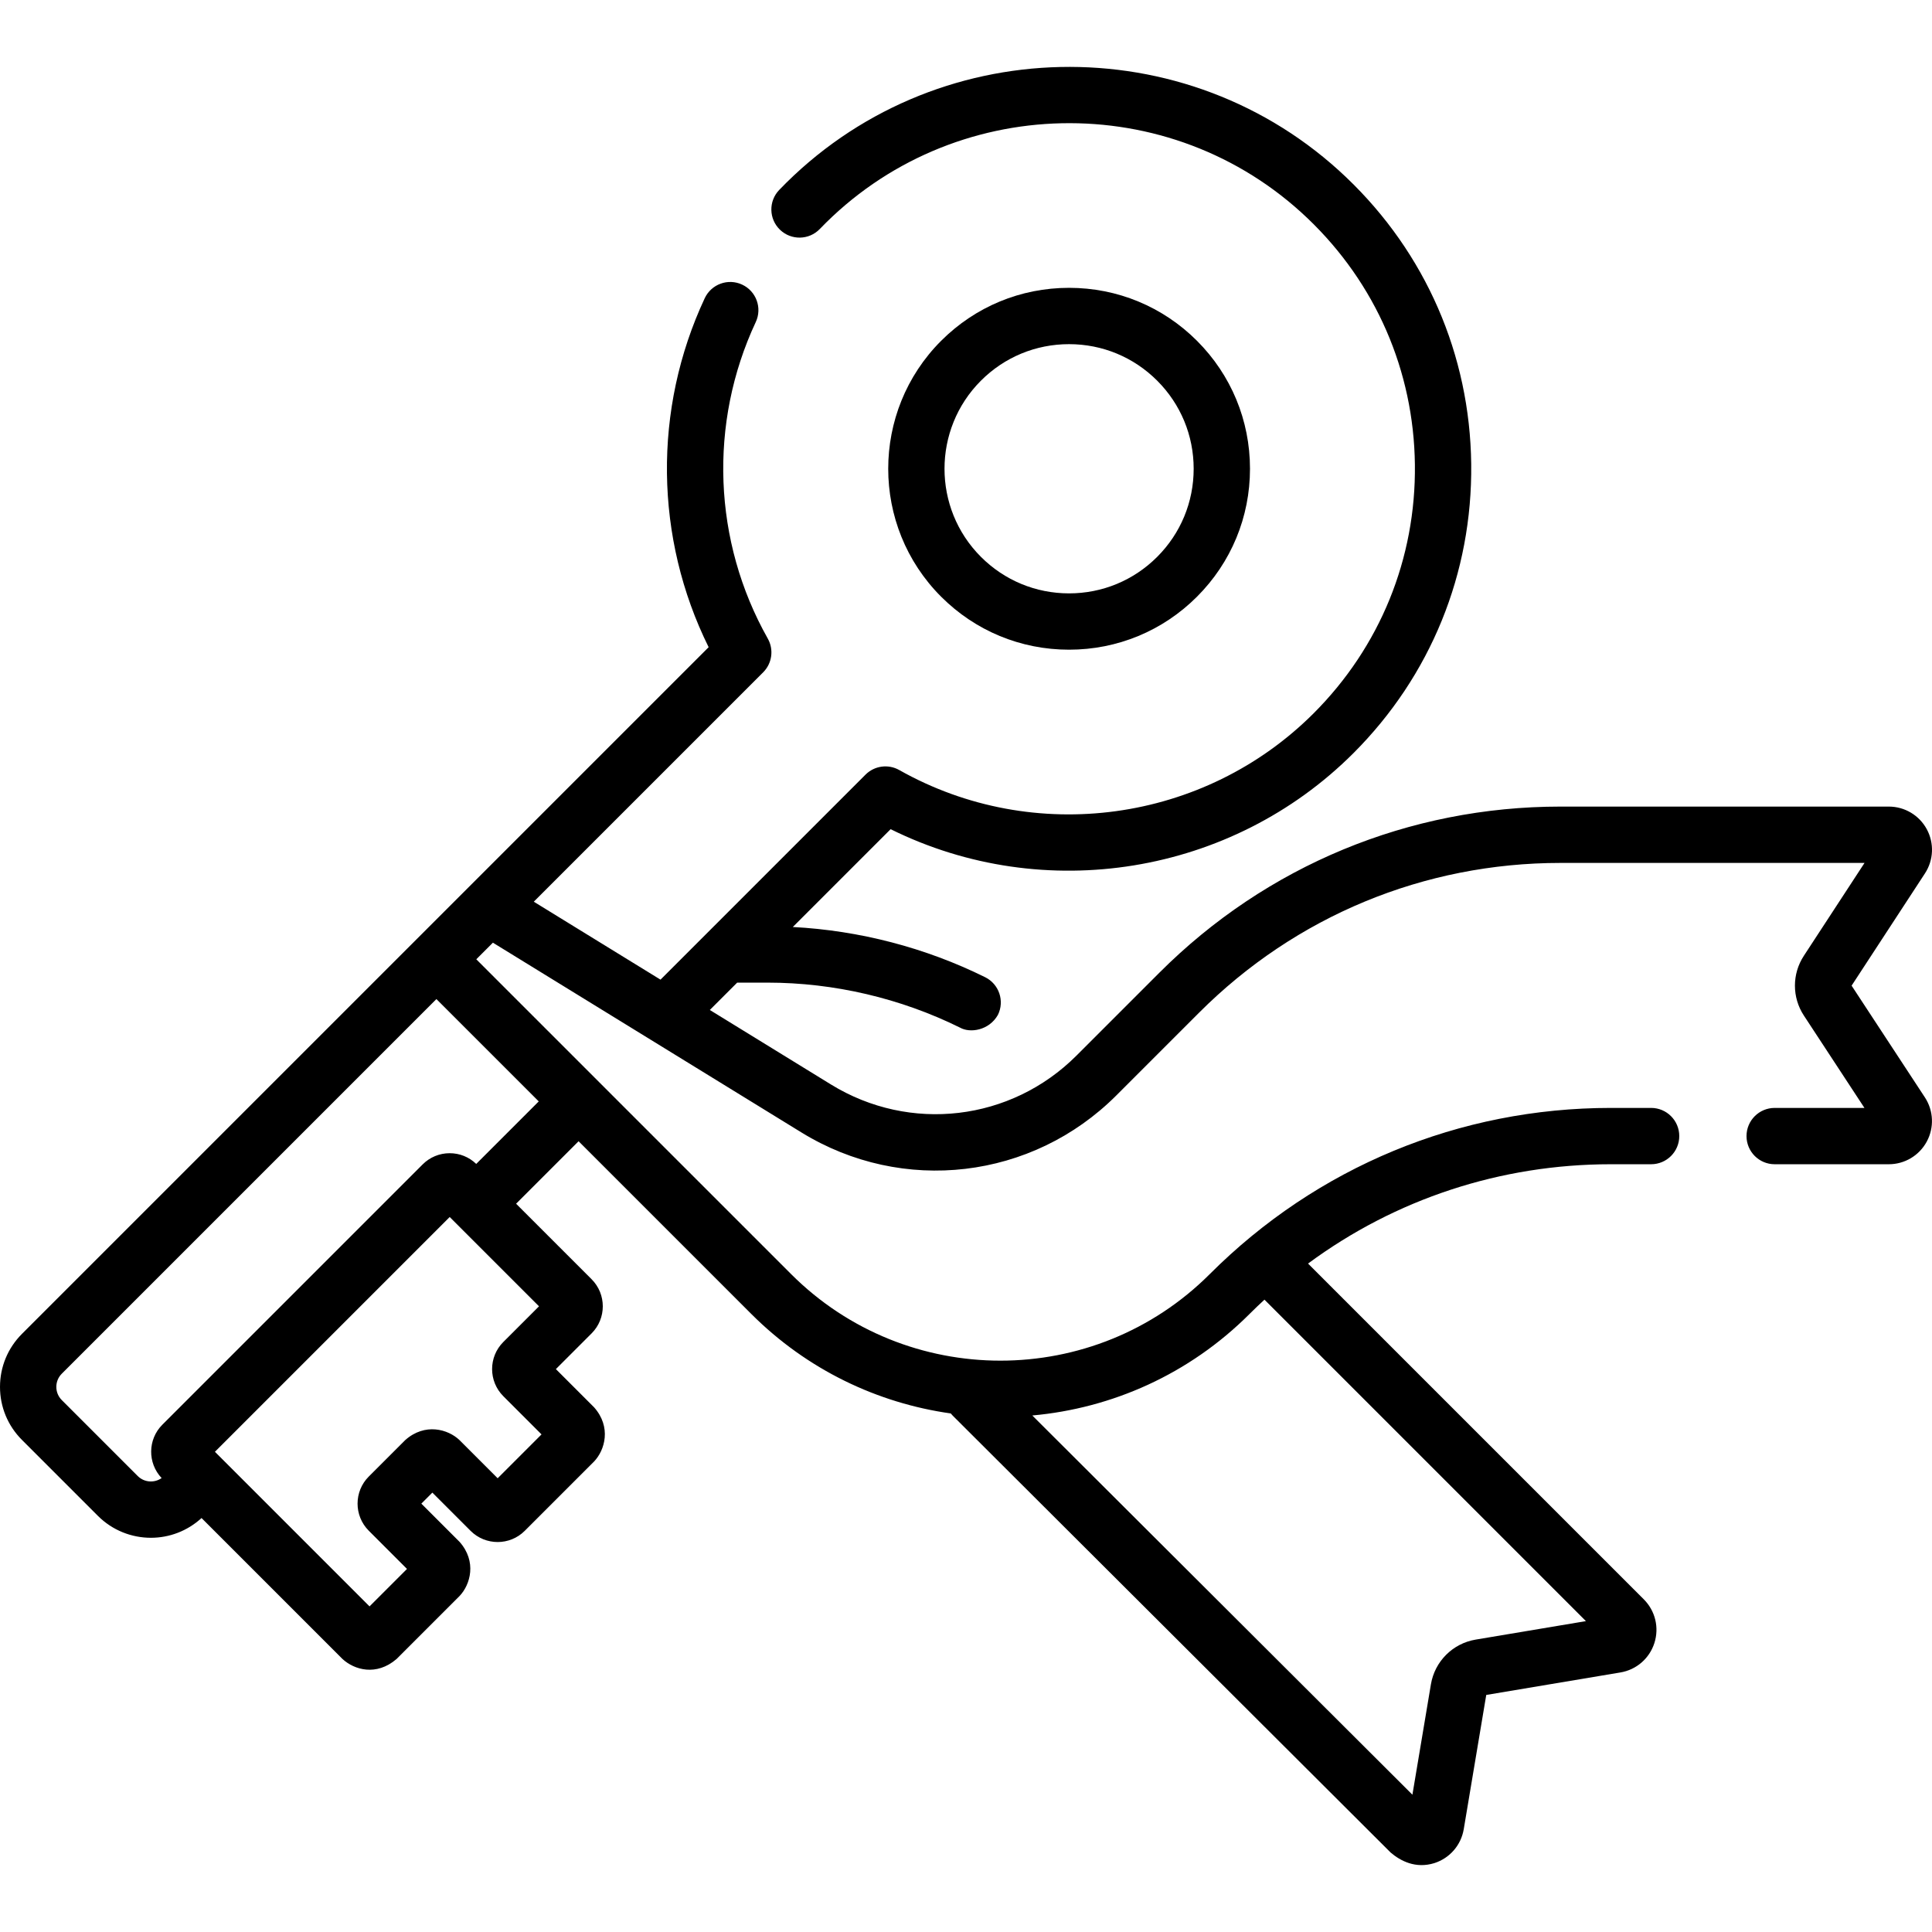 <svg enable-background="new 0 0 512 512" viewBox="0 0 512 512" xmlns="http://www.w3.org/2000/svg"><path d="m283.312 172.174c12.808 0 24.849-4.988 33.905-14.044 9.056-9.057 14.044-21.098 14.044-33.905s-4.988-24.848-14.044-33.905c-9.056-9.056-21.097-14.043-33.905-14.043-12.807 0-24.848 4.987-33.905 14.043-18.694 18.696-18.694 49.114 0 67.809v.001c9.057 9.056 21.097 14.044 33.905 14.044zm-23.35-71.298c6.237-6.238 14.53-9.672 23.35-9.672 8.821 0 17.113 3.434 23.35 9.672 6.237 6.237 9.672 14.529 9.672 23.35s-3.435 17.113-9.672 23.351c-6.237 6.237-14.529 9.672-23.35 9.672-8.82 0-17.113-3.435-23.35-9.673v.001c-12.875-12.877-12.875-33.827 0-46.701z"/><path d="m490.694 261.208 19.44-29.75c2.301-3.521 2.487-8.006.485-11.706s-5.858-5.998-10.065-5.998h-87.009c-40.159 0-77.915 15.639-106.313 44.036l-21.959 21.959c-17.377 17.377-44.133 20.522-65.065 7.647l-32.098-19.742 7.248-7.248h8.033c17.614 0 35.27 4.13 51.06 11.942 2.6 1.466 7.631.774 9.999-3.379 1.828-3.695.315-8.171-3.379-9.999-15.832-7.834-33.325-12.381-50.971-13.306l25.924-25.924c40.624 20.12 90.303 12.199 122.652-20.15 20.469-20.469 31.552-47.686 31.209-76.636-.343-28.941-12.083-55.896-33.058-75.9-42.306-40.347-109.742-38.878-150.325 3.279-2.858 2.969-2.769 7.694.201 10.552s7.694 2.769 10.553-.201c34.901-36.254 92.892-37.522 129.271-2.827 18.041 17.205 28.139 40.387 28.434 65.275.295 24.897-9.236 48.302-26.838 65.904-28.984 28.984-74.14 35.163-109.812 15.033-2.918-1.647-6.575-1.148-8.945 1.222l-54.325 54.325-33.583-20.655 60.788-60.788c2.369-2.37 2.869-6.028 1.222-8.946-14.525-25.737-15.716-57.092-3.186-83.875 1.747-3.734.136-8.175-3.597-9.922-3.734-1.749-8.176-.136-9.923 3.597-13.759 29.412-13.288 63.568 1.034 92.486l-181.975 181.974c-3.754 3.754-5.821 8.744-5.821 14.053s2.067 10.299 5.821 14.051l20.125 20.126c3.874 3.873 8.962 5.81 14.051 5.81 4.818 0 9.624-1.758 13.411-5.232l37.349 37.349c3.153 2.906 8.993 4.607 14.346-.001l16.69-16.69c2.871-3.021 4.619-9.127-.001-14.345l-10.131-10.132 2.92-2.92 10.134 10.134c3.955 3.951 10.389 3.951 14.345-.002l18.387-18.387c2.871-3.021 4.619-9.127-.001-14.345l-10.131-10.132 9.467-9.468c3.953-3.954 3.953-10.39-.001-14.346l-20.012-20.012 16.561-16.561 45.76 45.761c14.856 14.855 33.513 23.644 52.869 26.377.166.205.343.404.534.594l116.049 115.778c2.59 2.204 6.585 4.344 11.576 2.795 4.095-1.314 7.081-4.765 7.792-9.005l5.961-35.562 35.55-5.959c4.244-.711 7.696-3.7 9.008-7.797 1.312-4.099.237-8.537-2.807-11.582l-88.978-88.979c23.122-17.089 50.986-26.325 80.271-26.325h10.645c4.122 0 7.463-3.341 7.463-7.463s-3.341-7.463-7.463-7.463h-10.645c-40.159 0-77.915 15.639-106.312 44.036-30.591 30.59-80.366 30.59-110.958 0l-83.422-83.422 4.402-4.402 81.767 50.291c26.843 16.509 61.154 12.478 83.439-9.806l21.959-21.959c25.578-25.578 59.586-39.665 95.758-39.665h80.573l-16.098 24.635c-3.136 4.802-3.132 11.005.014 15.805l16.058 24.487h-23.789c-4.122 0-7.463 3.341-7.463 7.463s3.341 7.463 7.463 7.463h30.238c4.21 0 8.068-2.301 10.069-6.006 2-3.703 1.809-8.192-.499-11.713zm-159.539 86.991c1.29-1.291 2.608-2.544 3.941-3.776l85.189 85.19-29.234 4.901c-6.067 1.017-10.827 5.777-11.844 11.844l-4.904 29.255-100.733-100.497c21.024-1.893 41.526-10.858 57.585-26.917zm-197.777 21.799 10.131 10.132-11.624 11.623-10.13-10.13c-3.021-2.874-9.128-4.624-14.348-.002l-9.682 9.682c-3.956 3.956-3.956 10.392 0 14.347l10.131 10.132-9.927 9.927-40.972-40.971 62.219-62.219 23.666 23.666-9.466 9.465c-3.954 3.956-3.954 10.392.002 14.348zm9.395-78.115-16.568 16.568c-1.899-1.829-4.384-2.84-7.028-2.84-2.711 0-5.259 1.056-7.174 2.972l-68.982 68.982c-3.886 3.887-3.943 10.166-.188 14.137-1.929 1.355-4.612 1.182-6.334-.539l-20.125-20.126c-.934-.934-1.448-2.176-1.448-3.496 0-1.322.515-2.564 1.449-3.497l99.278-99.278z"/></svg>